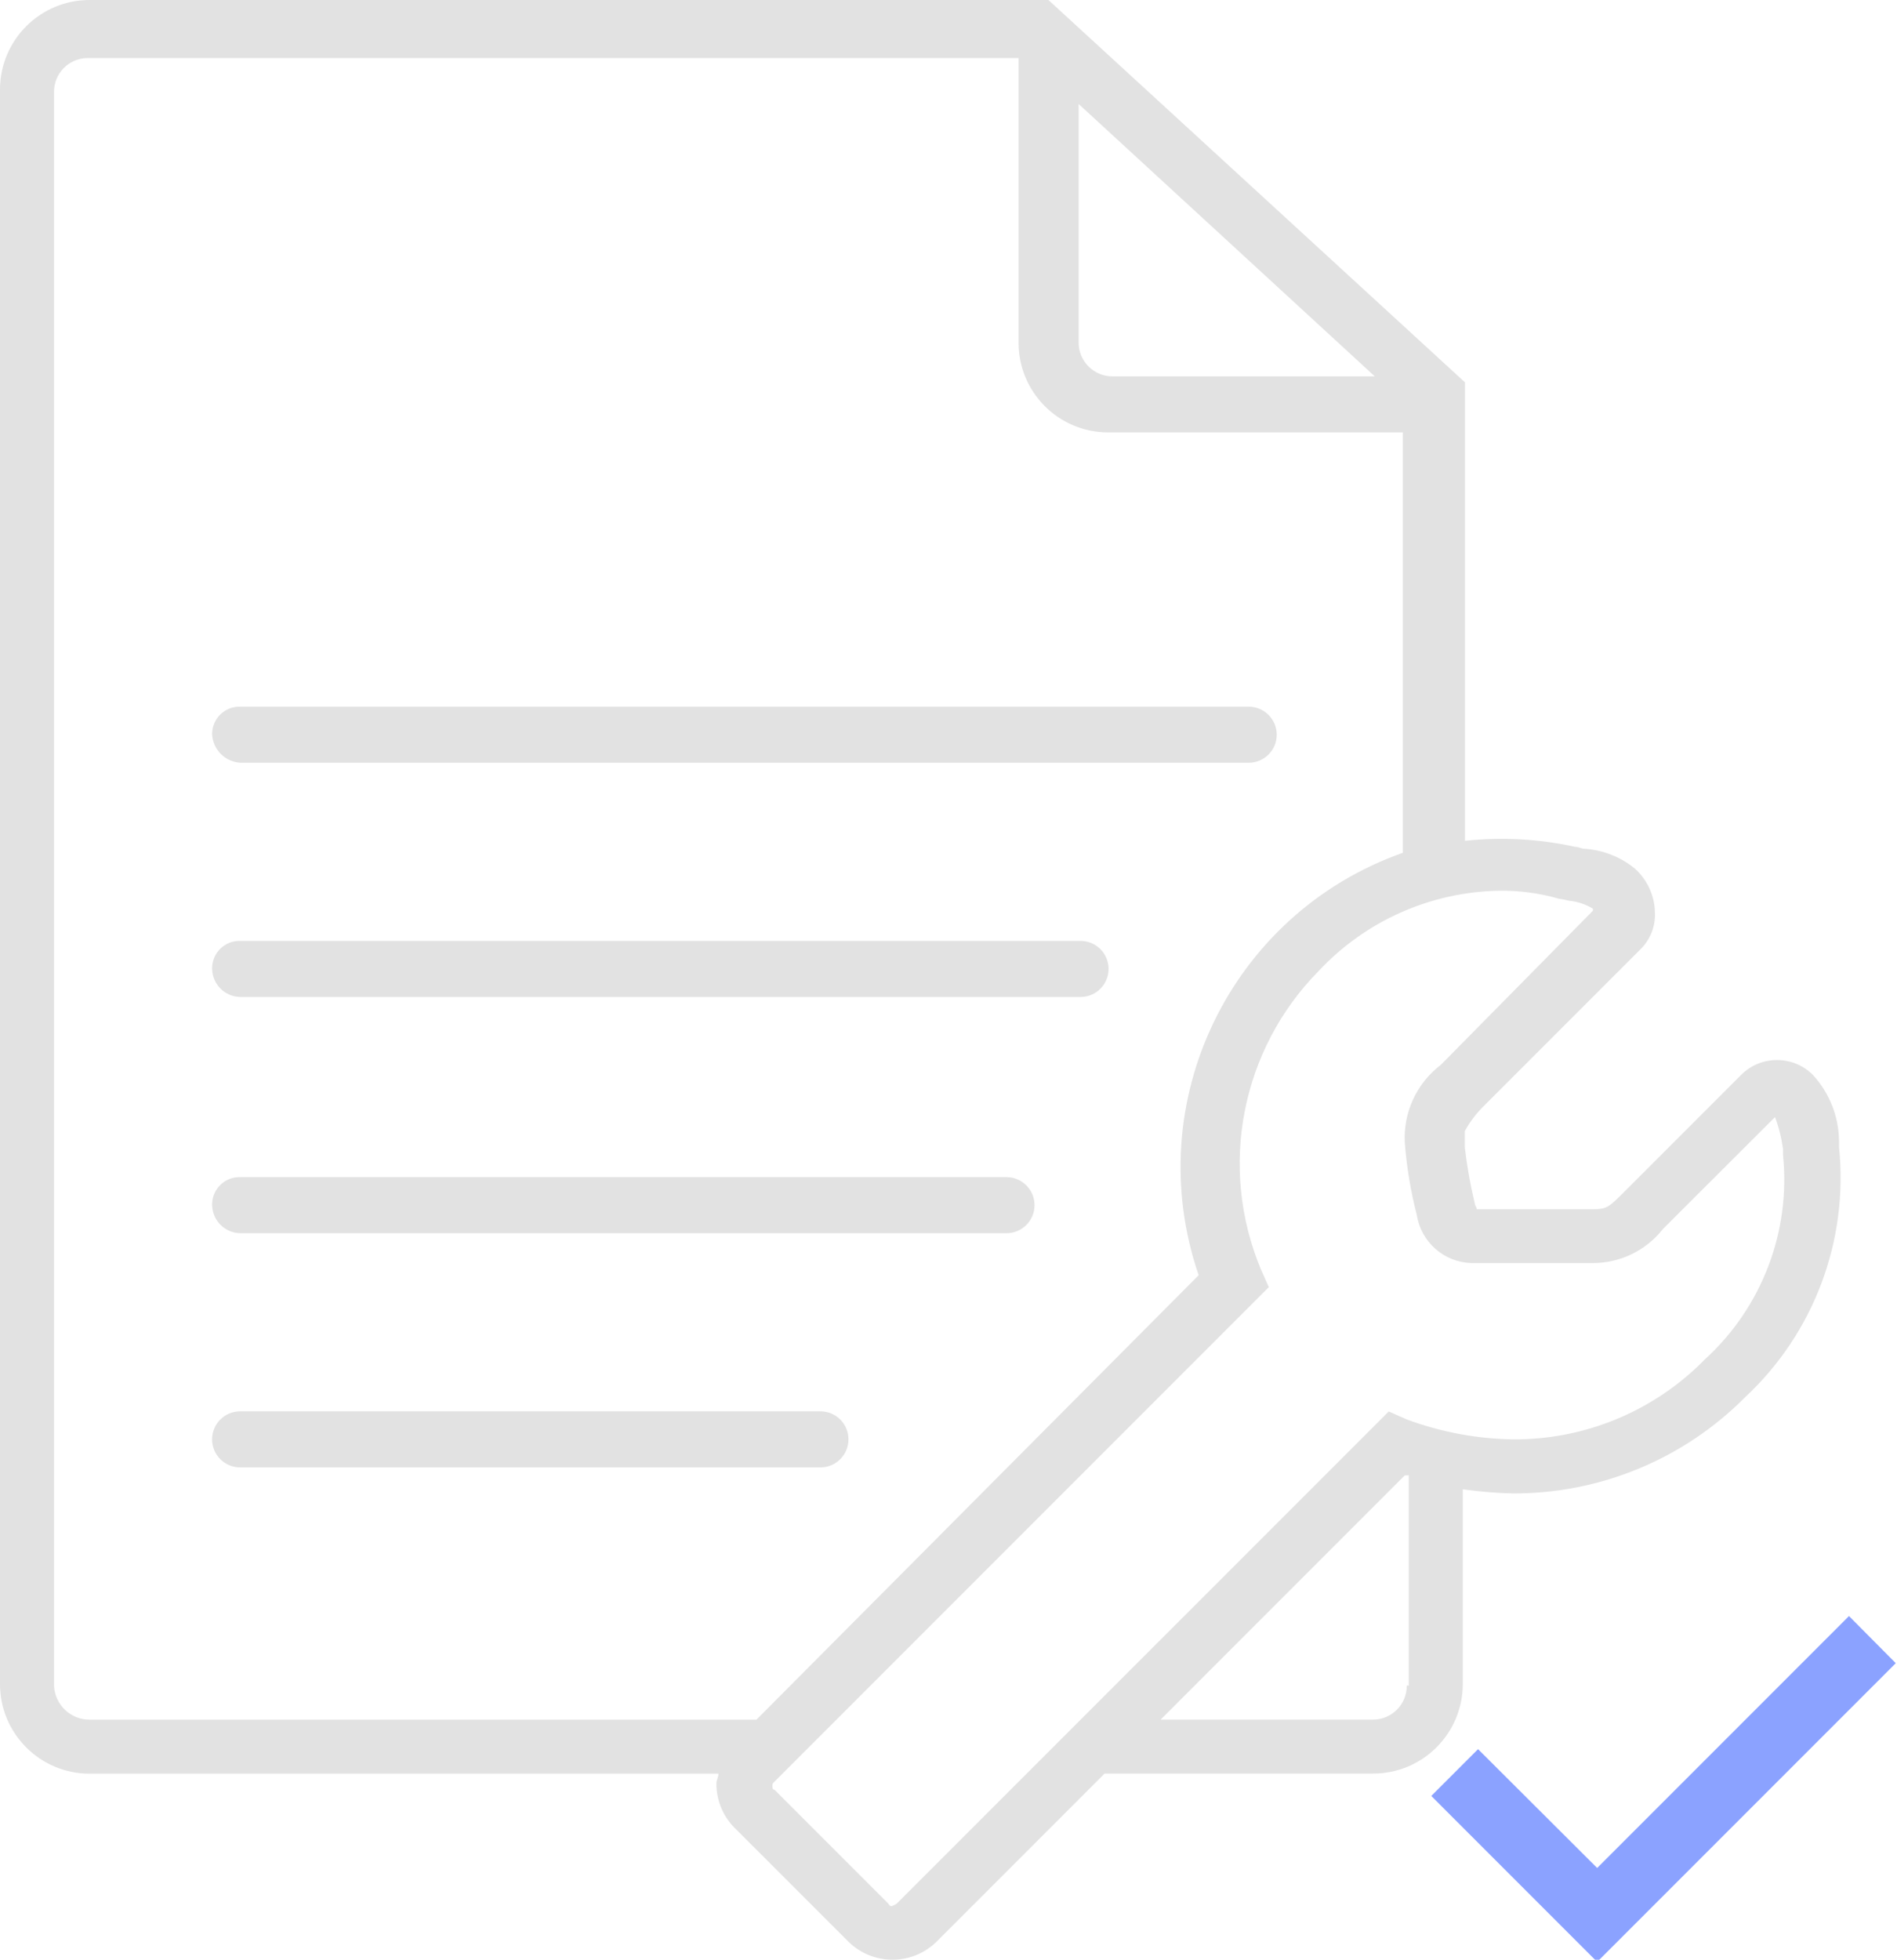 <?xml version="1.0" encoding="iso-8859-1"?>
<!-- Generator: Adobe Illustrator 25.2.3, SVG Export Plug-In . SVG Version: 6.00 Build 0)  -->
<svg version="1.1" id="Layer_1" xmlns="http://www.w3.org/2000/svg" xmlns:xlink="http://www.w3.org/1999/xlink" x="0px" y="0px"
	 viewBox="0 0 57.176 59.044" style="enable-background:new 0 0 57.176 59.044;" xml:space="preserve">
<path id="Path_9170" style="fill:none;" d="M33.535,11.339h7.961l-9.047-8.263v7.177c-0.003,0.597,0.479,1.083,1.076,1.086
	C33.528,11.339,33.532,11.339,33.535,11.339z"/>
<path id="Path_9171" style="fill:none;" d="M36.249,38.42c-1.273-3.604-0.357-7.618,2.352-10.314c1.075-1.072,2.372-1.896,3.8-2.413
	V13.028h-8.866c-1.491,0.008-2.706-1.195-2.714-2.686c0-0.009,0-0.019,0-0.028V1.689H2.714C2.152,1.685,1.693,2.136,1.689,2.698
	c0,0.005,0,0.011,0,0.016v48.01c-0.004,0.562,0.447,1.021,1.009,1.025c0.005,0,0.011,0,0.016,0h20.085L36.249,38.42z M7.238,21.289
	h30.4c0.466,0,0.844,0.378,0.844,0.844s-0.378,0.844-0.844,0.844h-30.4c-0.456,0.011-0.833-0.35-0.844-0.806
	c0-0.013,0-0.026,0-0.038C6.404,21.672,6.776,21.299,7.238,21.289z M7.238,28.346H32.57c0.466,0,0.844,0.378,0.844,0.844
	s-0.378,0.844-0.844,0.844H7.238c-0.455,0.013-0.836-0.345-0.849-0.8c0-0.015,0-0.03,0-0.046c0.033-0.453,0.395-0.813,0.849-0.841
	V28.346z M7.238,35.463h23.1c0.466,0,0.844,0.378,0.844,0.845c0,0.466-0.378,0.844-0.844,0.844h-23.1
	c-0.456,0.011-0.833-0.35-0.844-0.806c0-0.013,0-0.026,0-0.038c0.011-0.462,0.382-0.833,0.844-0.843
	C7.238,35.465,7.238,35.463,7.238,35.463z M6.389,43.426c-0.011-0.456,0.35-0.833,0.806-0.844c0.013,0,0.026,0,0.038,0h17.496
	c0.466,0,0.845,0.378,0.845,0.845c0,0.466-0.378,0.844-0.845,0.844H7.238C6.793,44.222,6.44,43.871,6.389,43.426z"/>
<path id="Path_9172" style="fill:none;" d="M34.982,51.812h6.393c0.562,0.004,1.021-0.447,1.025-1.009c0-0.005,0-0.011,0-0.016
	v-6.275h-0.118L34.982,51.812z"/>
<path id="Path_9173" style="fill:#E2E2E2;" d="M7.237,37.154h23.1c0.466,0,0.844-0.378,0.844-0.844c0-0.466-0.378-0.845-0.844-0.845
	h-23.1c-0.456-0.011-0.833,0.35-0.844,0.806c0,0.013,0,0.026,0,0.038C6.403,36.771,6.775,37.144,7.237,37.154z"/>
<path id="Path_9174" style="fill:#E2E2E2;" d="M7.237,22.98h30.4c0.466,0,0.844-0.378,0.844-0.844s-0.378-0.845-0.844-0.845h-30.4
	c-0.456-0.011-0.833,0.35-0.844,0.806c0,0.013,0,0.026,0,0.038C6.423,22.588,6.784,22.949,7.237,22.98z"/>
<path id="Path_9175" style="fill:#E2E2E2;" d="M7.237,30.037h25.332c0.466,0,0.844-0.378,0.844-0.845
	c0-0.466-0.378-0.844-0.844-0.844H7.237c-0.456-0.011-0.833,0.35-0.844,0.806c0,0.013,0,0.026,0,0.038
	C6.403,29.654,6.775,30.027,7.237,30.037z"/>
<path id="Path_9176" style="fill:#E2E2E2;" d="M24.728,44.21c0.466,0,0.845-0.378,0.845-0.845c0-0.466-0.378-0.844-0.845-0.844
	H7.237c-0.466,0-0.845,0.378-0.845,0.844c0,0.466,0.378,0.845,0.845,0.845l0,0H24.728z"/>
<path id="Path_9177" style="fill:#E2E2E2;" d="M55.429,34.56v-0.181c-0.007-0.737-0.286-1.446-0.784-1.99
	c-0.595-0.6-1.563-0.603-2.162-0.009c-0.003,0.003-0.006,0.006-0.009,0.009l-3.5,3.5c-0.483,0.483-0.543,0.543-0.965,0.543h-3.5
	c0-0.06-0.06-0.121-0.06-0.181c-0.134-0.556-0.235-1.12-0.3-1.689v-0.483c0.159-0.29,0.362-0.554,0.6-0.784l4.7-4.7
	c0.292-0.288,0.448-0.686,0.431-1.095c-0.007-0.506-0.225-0.987-0.6-1.327c-0.428-0.352-0.955-0.561-1.508-0.6
	c-0.121,0-0.181-0.06-0.3-0.06c-1.089-0.239-2.209-0.3-3.317-0.181V11.52L31.6,0H2.714C1.223-0.008,0.008,1.195,0,2.686
	c0,0.009,0,0.019,0,0.028v48.01c-0.008,1.491,1.195,2.706,2.686,2.714c0.009,0,0.019,0,0.028,0h18.939c0,0.121-0.06,0.181-0.06,0.3
	c-0.002,0.497,0.193,0.974,0.543,1.327l3.437,3.435c0.737,0.724,1.917,0.724,2.654,0l5.066-5.066h8.082
	c1.491,0.008,2.706-1.195,2.714-2.686c0-0.009,0-0.019,0-0.028v-5.85c0.501,0.071,1.005,0.113,1.511,0.124l0,0
	c2.628,0.01,5.149-1.035,7-2.9C54.671,40.164,55.718,37.376,55.429,34.56z M45.6,43.366c-1.093-0.018-2.175-0.221-3.2-0.6
	l-0.543-0.241L27.021,57.359c-0.121,0.06-0.181,0.121-0.241,0l-3.438-3.438c-0.06,0-0.06-0.06-0.06-0.121s0-0.06,0.06-0.121
	l14.9-14.9l-0.241-0.543c-1.282-3.074-0.592-6.618,1.749-8.987c1.409-1.505,3.367-2.375,5.428-2.413
	c0.612-0.009,1.221,0.072,1.809,0.241c0.101,0.014,0.201,0.034,0.3,0.06c0.257,0.024,0.504,0.106,0.724,0.241v0.06l-4.584,4.644
	c-0.73,0.555-1.137,1.436-1.086,2.352c0.057,0.733,0.178,1.459,0.362,2.171c0.127,0.81,0.809,1.416,1.628,1.448h3.619
	c0.845,0.019,1.649-0.361,2.171-1.025l3.379-3.373c0.116,0.312,0.196,0.635,0.241,0.965v0.18c0.234,2.307-0.638,4.589-2.352,6.152
	C49.867,42.509,47.777,43.38,45.6,43.366z M32.449,3.076l8.987,8.263h-7.9c-0.562,0.004-1.021-0.447-1.025-1.009
	c0-0.005,0-0.011,0-0.016V3.076H32.449z M1.628,50.784V2.774C1.624,2.212,2.075,1.753,2.637,1.749c0.006,0,0.011,0,0.017,0H30.7
	v8.565c-0.008,1.491,1.195,2.706,2.686,2.714c0.009,0,0.019,0,0.028,0h8.866v12.666c-5.195,1.836-7.94,7.515-6.152,12.726
	L22.8,51.81H2.714C2.134,51.819,1.652,51.364,1.628,50.784z M42.4,50.784c0.004,0.562-0.447,1.021-1.009,1.025
	c-0.005,0-0.011,0-0.016,0h-6.393l7.358-7.358h0.121v6.333L42.4,50.784z"/>
<path id="_Color" style="fill:#8BA2FF;" d="M48.139,59.109l-5-5l1.41-1.41l3.59,3.58l7.59-7.59l1.41,1.42L48.139,59.109z"/>
</svg>
